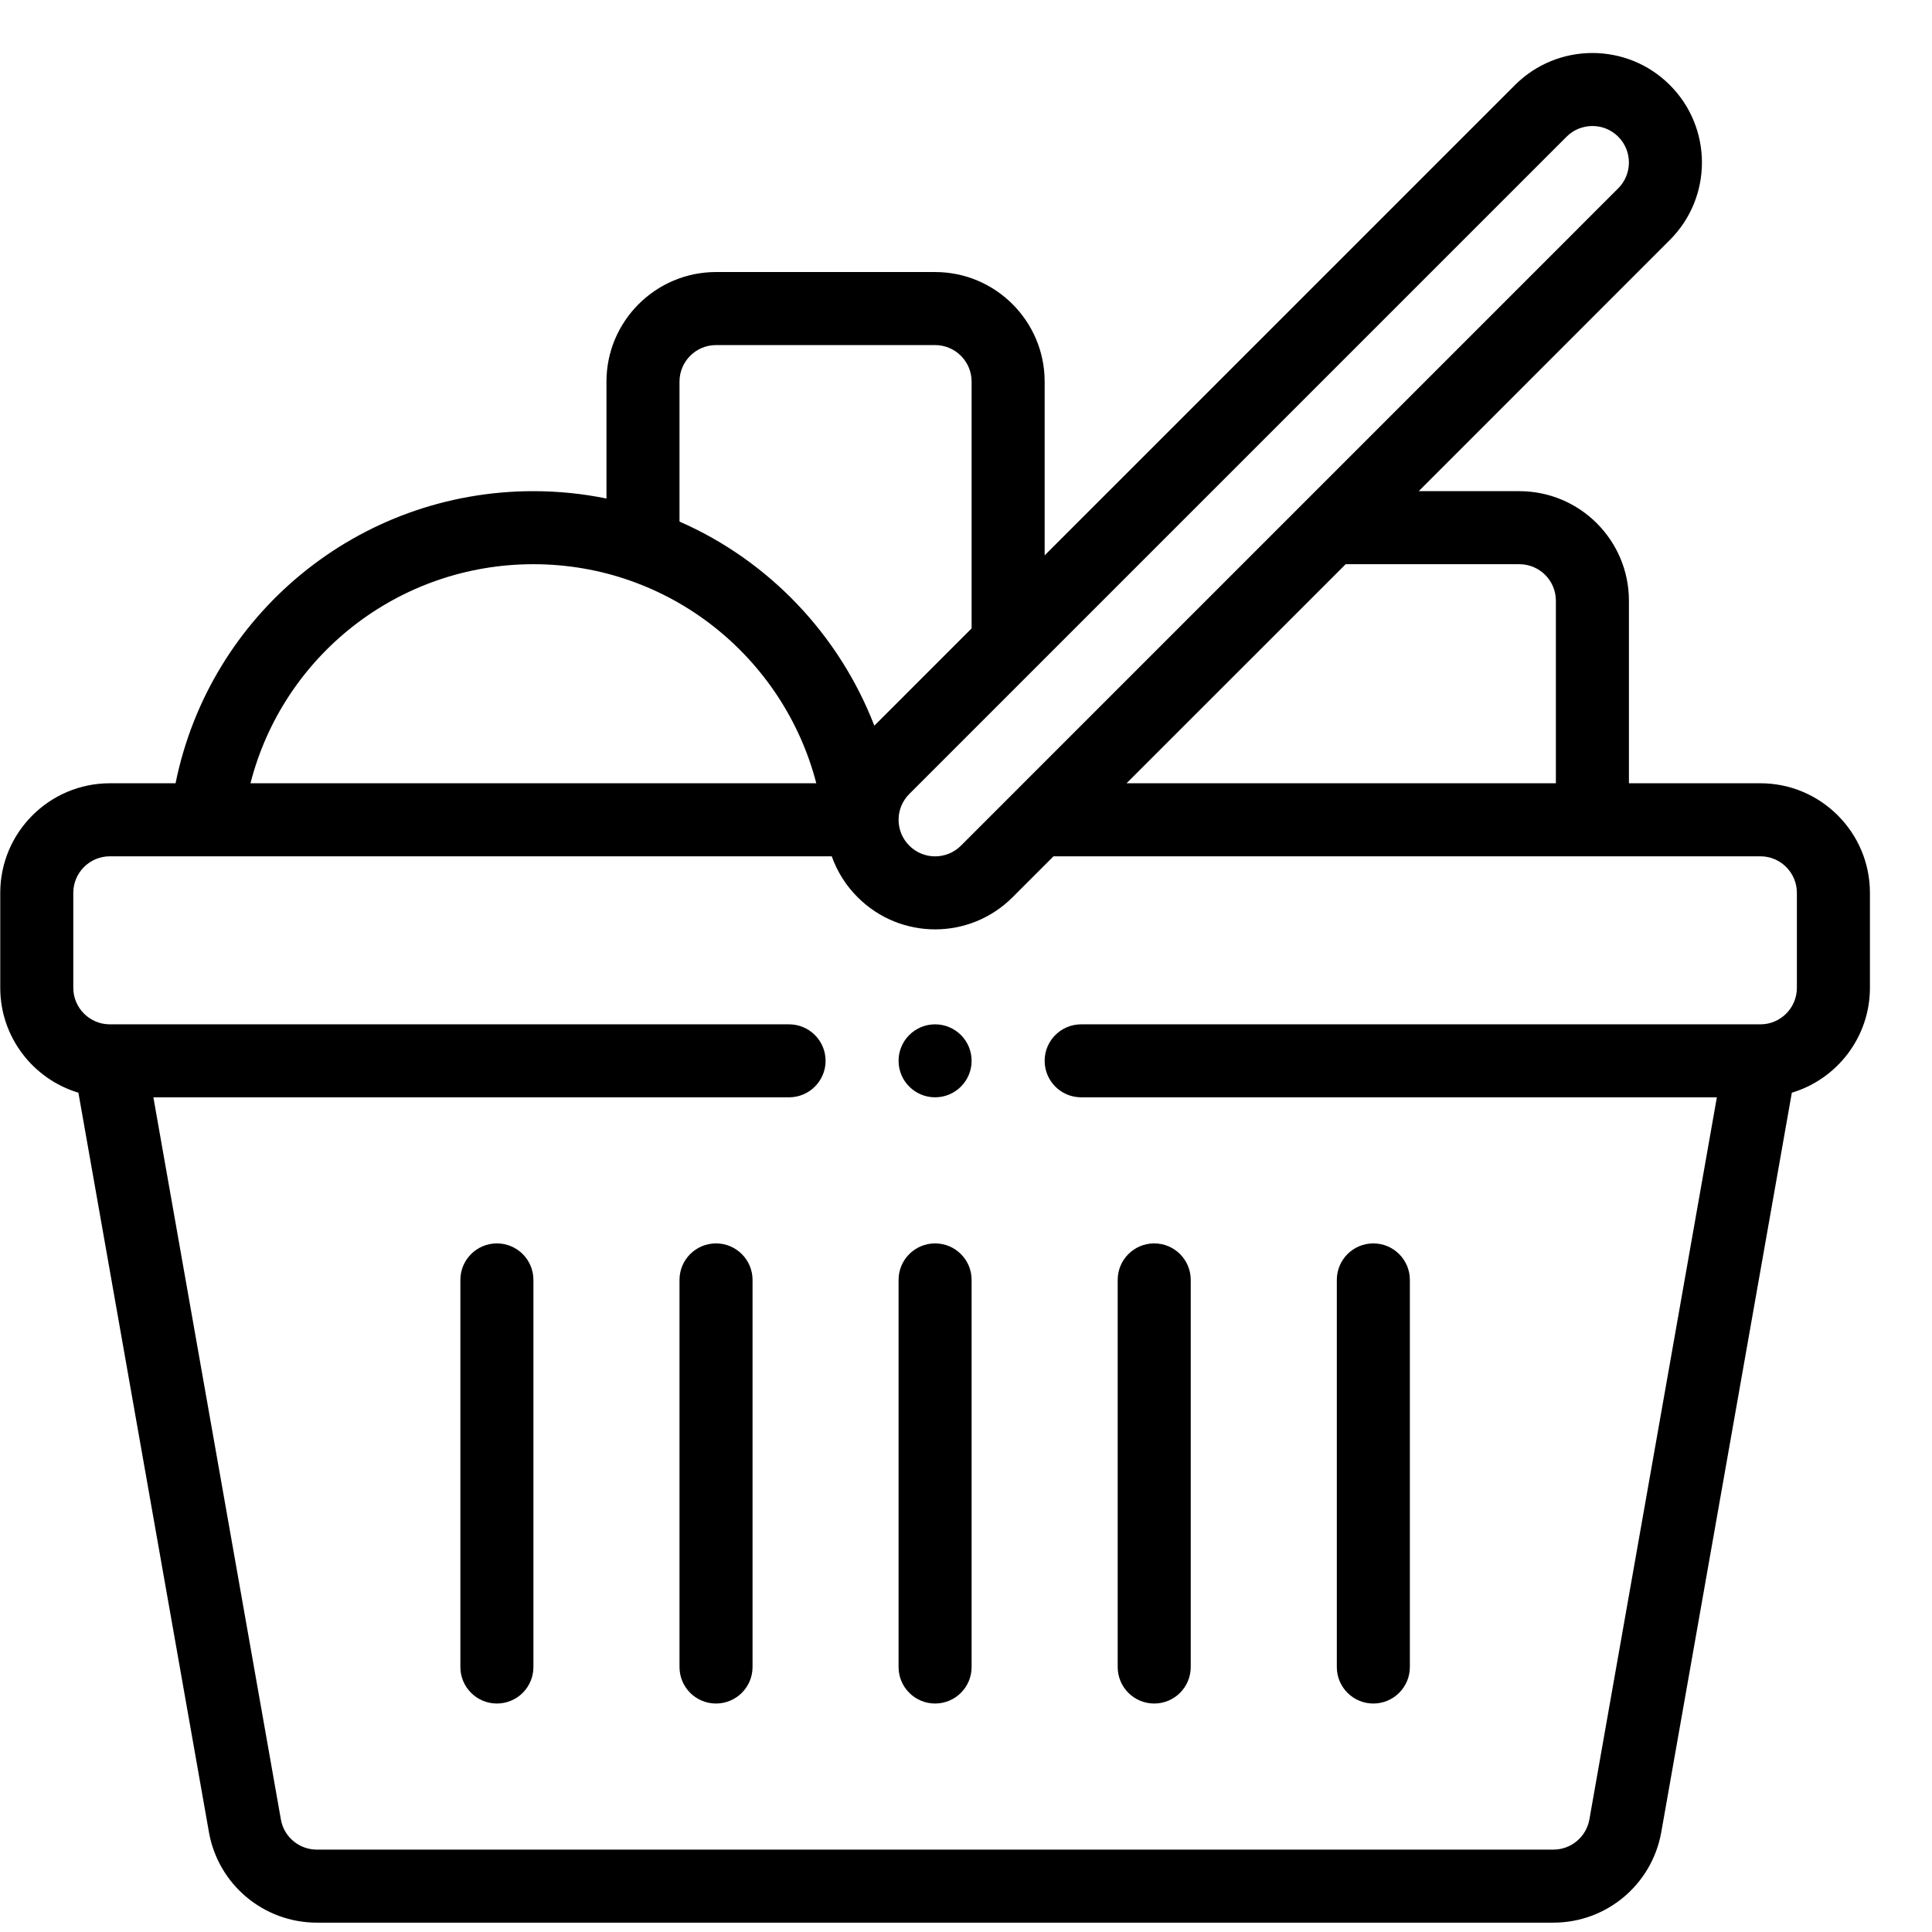 <svg width="31" height="31" viewBox="0 0 31 31" fill="none" xmlns="http://www.w3.org/2000/svg">
<g clip-path="url(#clip0)">
<path d="M28.247 12.568H26.137V9.639C26.137 8.669 25.349 7.881 24.379 7.881H22.764L26.794 3.85C27.48 3.165 27.48 2.05 26.794 1.365C26.109 0.679 24.994 0.679 24.308 1.365L16.762 8.911V6.123C16.762 5.154 15.974 4.365 15.004 4.365H11.489C10.52 4.365 9.731 5.154 9.731 6.123V7.999C9.348 7.921 8.956 7.881 8.559 7.881C5.745 7.881 3.364 9.862 2.817 12.568H1.762C0.793 12.568 0.004 13.357 0.004 14.326V15.85C0.004 16.643 0.534 17.316 1.258 17.533L3.354 29.407C3.506 30.243 4.234 30.85 5.084 30.85H24.925C25.775 30.85 26.502 30.243 26.655 29.404L28.751 17.533C29.475 17.316 30.004 16.643 30.004 15.85V14.326C30.004 13.357 29.216 12.568 28.247 12.568ZM24.379 9.053C24.703 9.053 24.965 9.316 24.965 9.639V12.568H18.076L21.592 9.053H24.379ZM25.137 2.193C25.365 1.965 25.737 1.965 25.965 2.193C26.194 2.422 26.194 2.793 25.965 3.022C25.965 3.022 15.931 13.056 15.419 13.569C15.189 13.798 14.819 13.798 14.59 13.569C14.361 13.339 14.361 12.969 14.59 12.74L25.137 2.193ZM10.903 6.123C10.903 5.8 11.166 5.537 11.489 5.537H15.004C15.328 5.537 15.59 5.8 15.59 6.123V10.083L14.029 11.644C13.47 10.196 12.346 9 10.903 8.369V6.123ZM8.559 9.053C10.738 9.053 12.573 10.543 13.098 12.568H4.019C4.541 10.524 6.389 9.053 8.559 9.053ZM28.832 15.85C28.832 16.173 28.57 16.436 28.247 16.436H17.348C17.024 16.436 16.762 16.698 16.762 17.021C16.762 17.345 17.024 17.607 17.348 17.607H27.548L25.502 29.197C25.451 29.475 25.208 29.678 24.925 29.678H5.084C4.8 29.678 4.558 29.475 4.508 29.2L2.461 17.607H12.661C12.984 17.607 13.247 17.345 13.247 17.021C13.247 16.698 12.984 16.436 12.661 16.436H1.762C1.439 16.436 1.176 16.173 1.176 15.85V14.326C1.176 14.003 1.439 13.74 1.762 13.74C2.359 13.74 12.406 13.74 13.346 13.74C13.433 13.985 13.573 14.209 13.762 14.397C14.449 15.084 15.56 15.084 16.247 14.397L16.904 13.74H28.247C28.57 13.74 28.832 14.003 28.832 14.326V15.85Z" fill="black"/>
<path d="M15.004 19.951C14.681 19.951 14.418 20.213 14.418 20.537V26.748C14.418 27.072 14.681 27.334 15.004 27.334C15.328 27.334 15.59 27.072 15.59 26.748V20.537C15.59 20.213 15.328 19.951 15.004 19.951Z" fill="black"/>
<path d="M18.52 19.951C18.196 19.951 17.934 20.213 17.934 20.537V26.748C17.934 27.072 18.196 27.334 18.52 27.334C18.844 27.334 19.106 27.072 19.106 26.748V20.537C19.106 20.213 18.844 19.951 18.52 19.951Z" fill="black"/>
<path d="M22.036 19.951C21.712 19.951 21.45 20.213 21.45 20.537V26.748C21.45 27.072 21.712 27.334 22.036 27.334C22.359 27.334 22.622 27.072 22.622 26.748V20.537C22.622 20.213 22.359 19.951 22.036 19.951Z" fill="black"/>
<path d="M11.489 19.951C11.165 19.951 10.903 20.213 10.903 20.537V26.748C10.903 27.072 11.165 27.334 11.489 27.334C11.812 27.334 12.075 27.072 12.075 26.748V20.537C12.075 20.213 11.812 19.951 11.489 19.951Z" fill="black"/>
<path d="M7.973 19.951C7.65 19.951 7.387 20.213 7.387 20.537V26.748C7.387 27.072 7.65 27.334 7.973 27.334C8.297 27.334 8.559 27.072 8.559 26.748V20.537C8.559 20.213 8.297 19.951 7.973 19.951Z" fill="black"/>
<path d="M15.004 16.436C14.681 16.436 14.418 16.698 14.418 17.021C14.418 17.345 14.681 17.607 15.004 17.607C15.328 17.607 15.59 17.345 15.59 17.021C15.59 16.698 15.328 16.436 15.004 16.436Z" fill="black"/>
</g>
<defs>
<clipPath id="clip0">
<rect width="30" height="30" fill="white" transform="translate(0.004 0.85)"/>
</clipPath>
</defs>
</svg>
